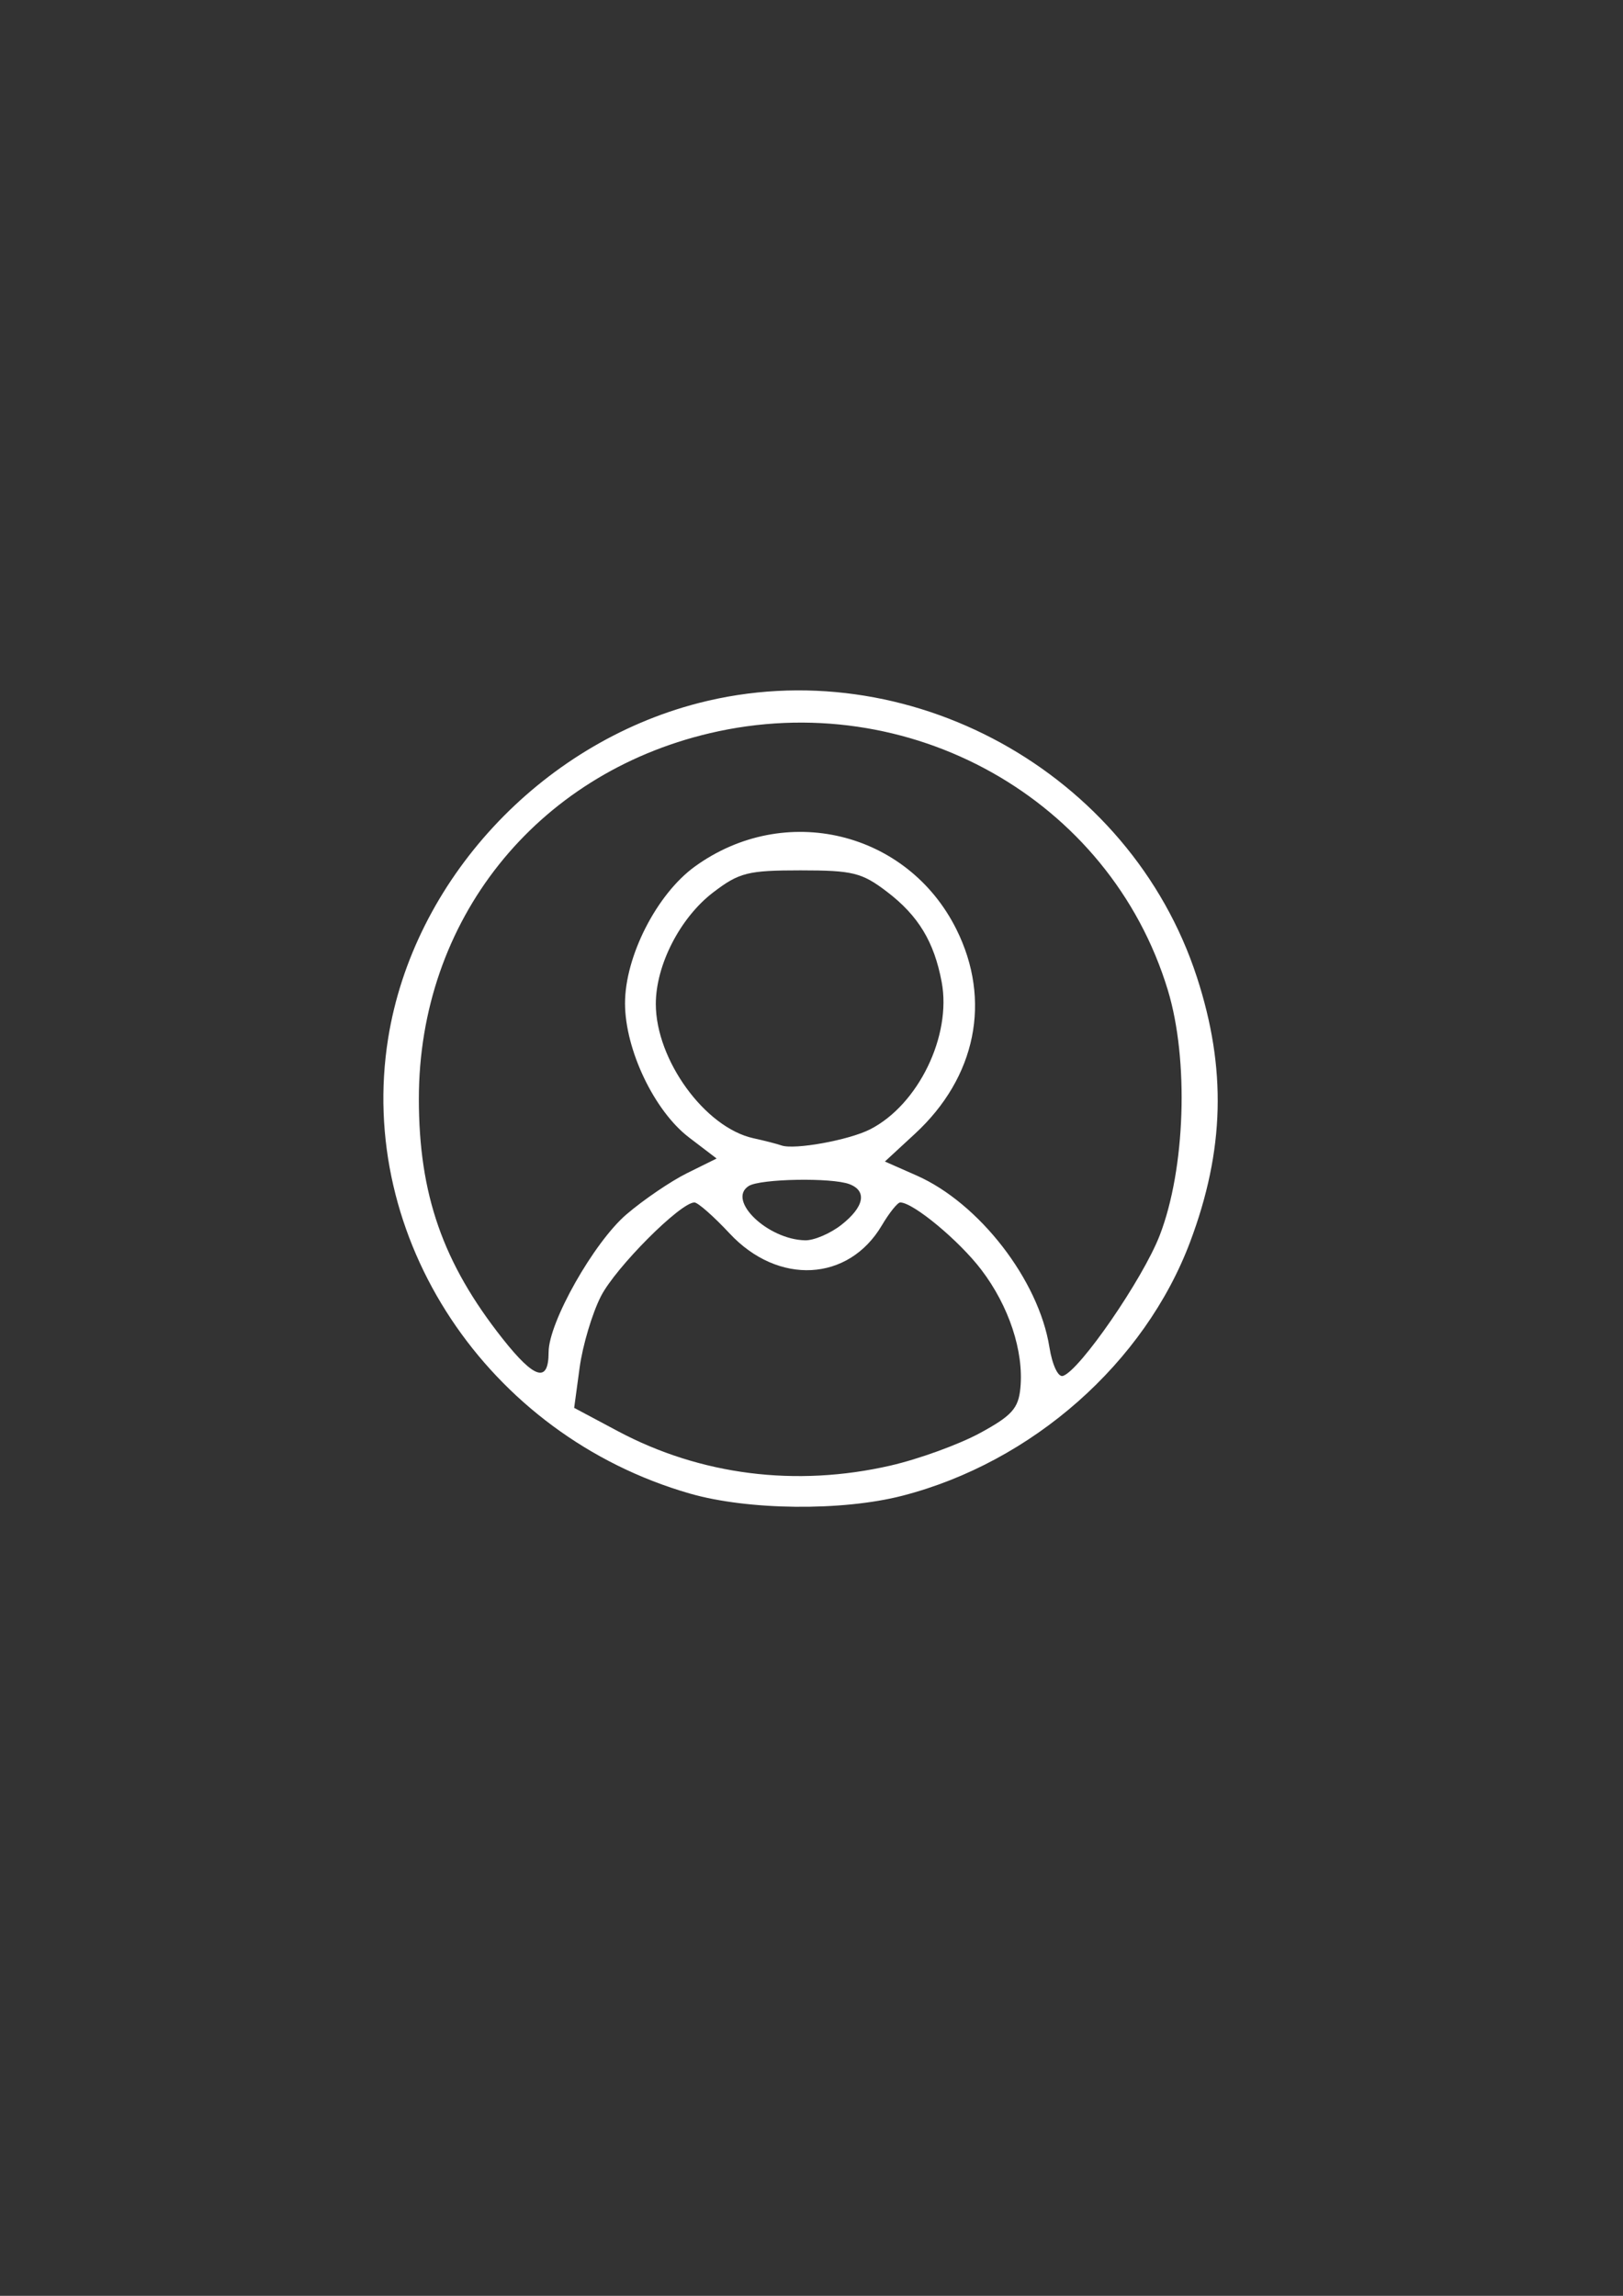 <?xml version="1.0" encoding="UTF-8" standalone="no"?>
<svg
   xmlns:dc="http://purl.org/dc/elements/1.1/"
   xmlns:cc="http://creativecommons.org/ns#"
   xmlns:rdf="http://www.w3.org/1999/02/22-rdf-syntax-ns#"
   xmlns:svg="http://www.w3.org/2000/svg"
   xmlns="http://www.w3.org/2000/svg"
   xmlns:sodipodi="http://sodipodi.sourceforge.net/DTD/sodipodi-0.dtd"
   xmlns:inkscape="http://www.inkscape.org/namespaces/inkscape"
   sodipodi:docname="avatar.svg"
   inkscape:version="1.0 (4035a4fb49, 2020-05-01)"
   id="svg2125"
   version="1.1"
   viewBox="0 0 210 297"
   height="297mm"
   width="210mm">
  <rect x="0" y="0" width="210" height="297" fill="#333333" stroke="none"/>
  <defs
     id="defs2119" />
  <sodipodi:namedview
     inkscape:window-maximized="0"
     inkscape:window-y="0"
     inkscape:window-x="192"
     inkscape:window-height="1030"
     inkscape:window-width="1424"
     showgrid="false"
     inkscape:document-rotation="0"
     inkscape:current-layer="layer1"
     inkscape:document-units="mm"
     inkscape:cy="560"
     inkscape:cx="400"
     inkscape:zoom="0.35"
     inkscape:pageshadow="2"
     inkscape:pageopacity="0.0"
     borderopacity="1.0"
     bordercolor="#666666"
     pagecolor="#ffffff"
     id="base" />
  <g
     id="layer1"
     inkscape:groupmode="layer"
     inkscape:label="Layer 1">
    <path
       style="font-variation-settings:normal;opacity:1;vector-effect:none;fill:#ffffff;fill-opacity:1;stroke-width:0.265;stroke-linecap:butt;stroke-linejoin:miter;stroke-miterlimit:4;stroke-dasharray:none;stroke-dashoffset:0;stroke-opacity:1;stop-color:#000000;stop-opacity:1"
       d="m 89.256,193.214 c -26.237,-7.553 -43.162,-33.088 -39.033,-58.891 3.262,-20.39 19.64,-38.076 40.164,-43.371 27.001,-6.966 55.833,8.893 64.484,35.47 3.847,11.818 3.577,22.375 -0.874,34.222 -5.889,15.675 -20.447,28.521 -37.23,32.851 -7.805,2.014 -19.971,1.889 -27.51,-0.281 z m 25.977,-3.622 c 3.638,-0.835 8.837,-2.724 11.552,-4.197 4.135,-2.244 4.987,-3.19 5.242,-5.818 0.461,-4.756 -1.478,-10.625 -5.064,-15.326 -2.879,-3.775 -8.81,-8.694 -10.481,-8.694 -0.346,0 -1.418,1.336 -2.382,2.968 -4.307,7.292 -13.414,7.775 -19.692,1.044 -2.058,-2.206 -4.108,-4.012 -4.555,-4.012 -1.818,0 -10.198,8.409 -12.105,12.145 -1.123,2.202 -2.361,6.349 -2.75,9.216 l -0.707,5.212 5.64,3.006 c 10.707,5.707 23.059,7.266 35.302,4.457 z M 70.986,174.914 c 0,-3.848 5.86,-14.21 10.079,-17.821 2.21,-1.892 5.738,-4.29 7.839,-5.33 l 3.82,-1.89 -3.568,-2.722 c -4.488,-3.423 -8.271,-11.336 -8.284,-17.326 -0.014,-6.083 4.096,-14.146 9.03,-17.72 11.612,-8.412 27.51,-4.596 33.849,8.123 4.574,9.179 2.554,19.133 -5.365,26.444 l -3.889,3.59 4.097,1.807 c 8.099,3.573 15.799,13.518 17.187,22.198 0.371,2.32 1.128,3.929 1.754,3.73 2.174,-0.688 10.331,-12.532 12.516,-18.172 3.329,-8.592 3.797,-22.71 1.054,-31.741 C 143.59,103.343 117.604,88.779 91.817,94.857 69.266,100.173 54.196,119.115 54.196,142.148 c 0,12.369 3.1,21.245 10.839,31.036 4.143,5.241 5.95,5.767 5.95,1.73 z m 37.89,-16.467 c 2.943,-2.315 3.349,-4.368 1.04,-5.255 -2.275,-0.873 -11.556,-0.705 -13.038,0.235 -2.87,1.821 2.448,6.935 7.307,7.027 1.149,0.021 3.26,-0.882 4.691,-2.007 z m 3.719,-12.355 c 6.225,-3.184 10.553,-12.101 9.249,-19.053 -0.977,-5.21 -3.022,-8.584 -7.078,-11.677 -3.244,-2.474 -4.428,-2.767 -11.188,-2.767 -6.812,0 -7.931,0.282 -11.295,2.848 -4.271,3.258 -7.426,9.39 -7.426,14.435 0,7.24 6.363,15.994 12.625,17.37 1.452,0.319 3.084,0.738 3.627,0.932 1.678,0.598 8.751,-0.688 11.487,-2.087 z"
       id="path2108" />
  </g>
</svg>
